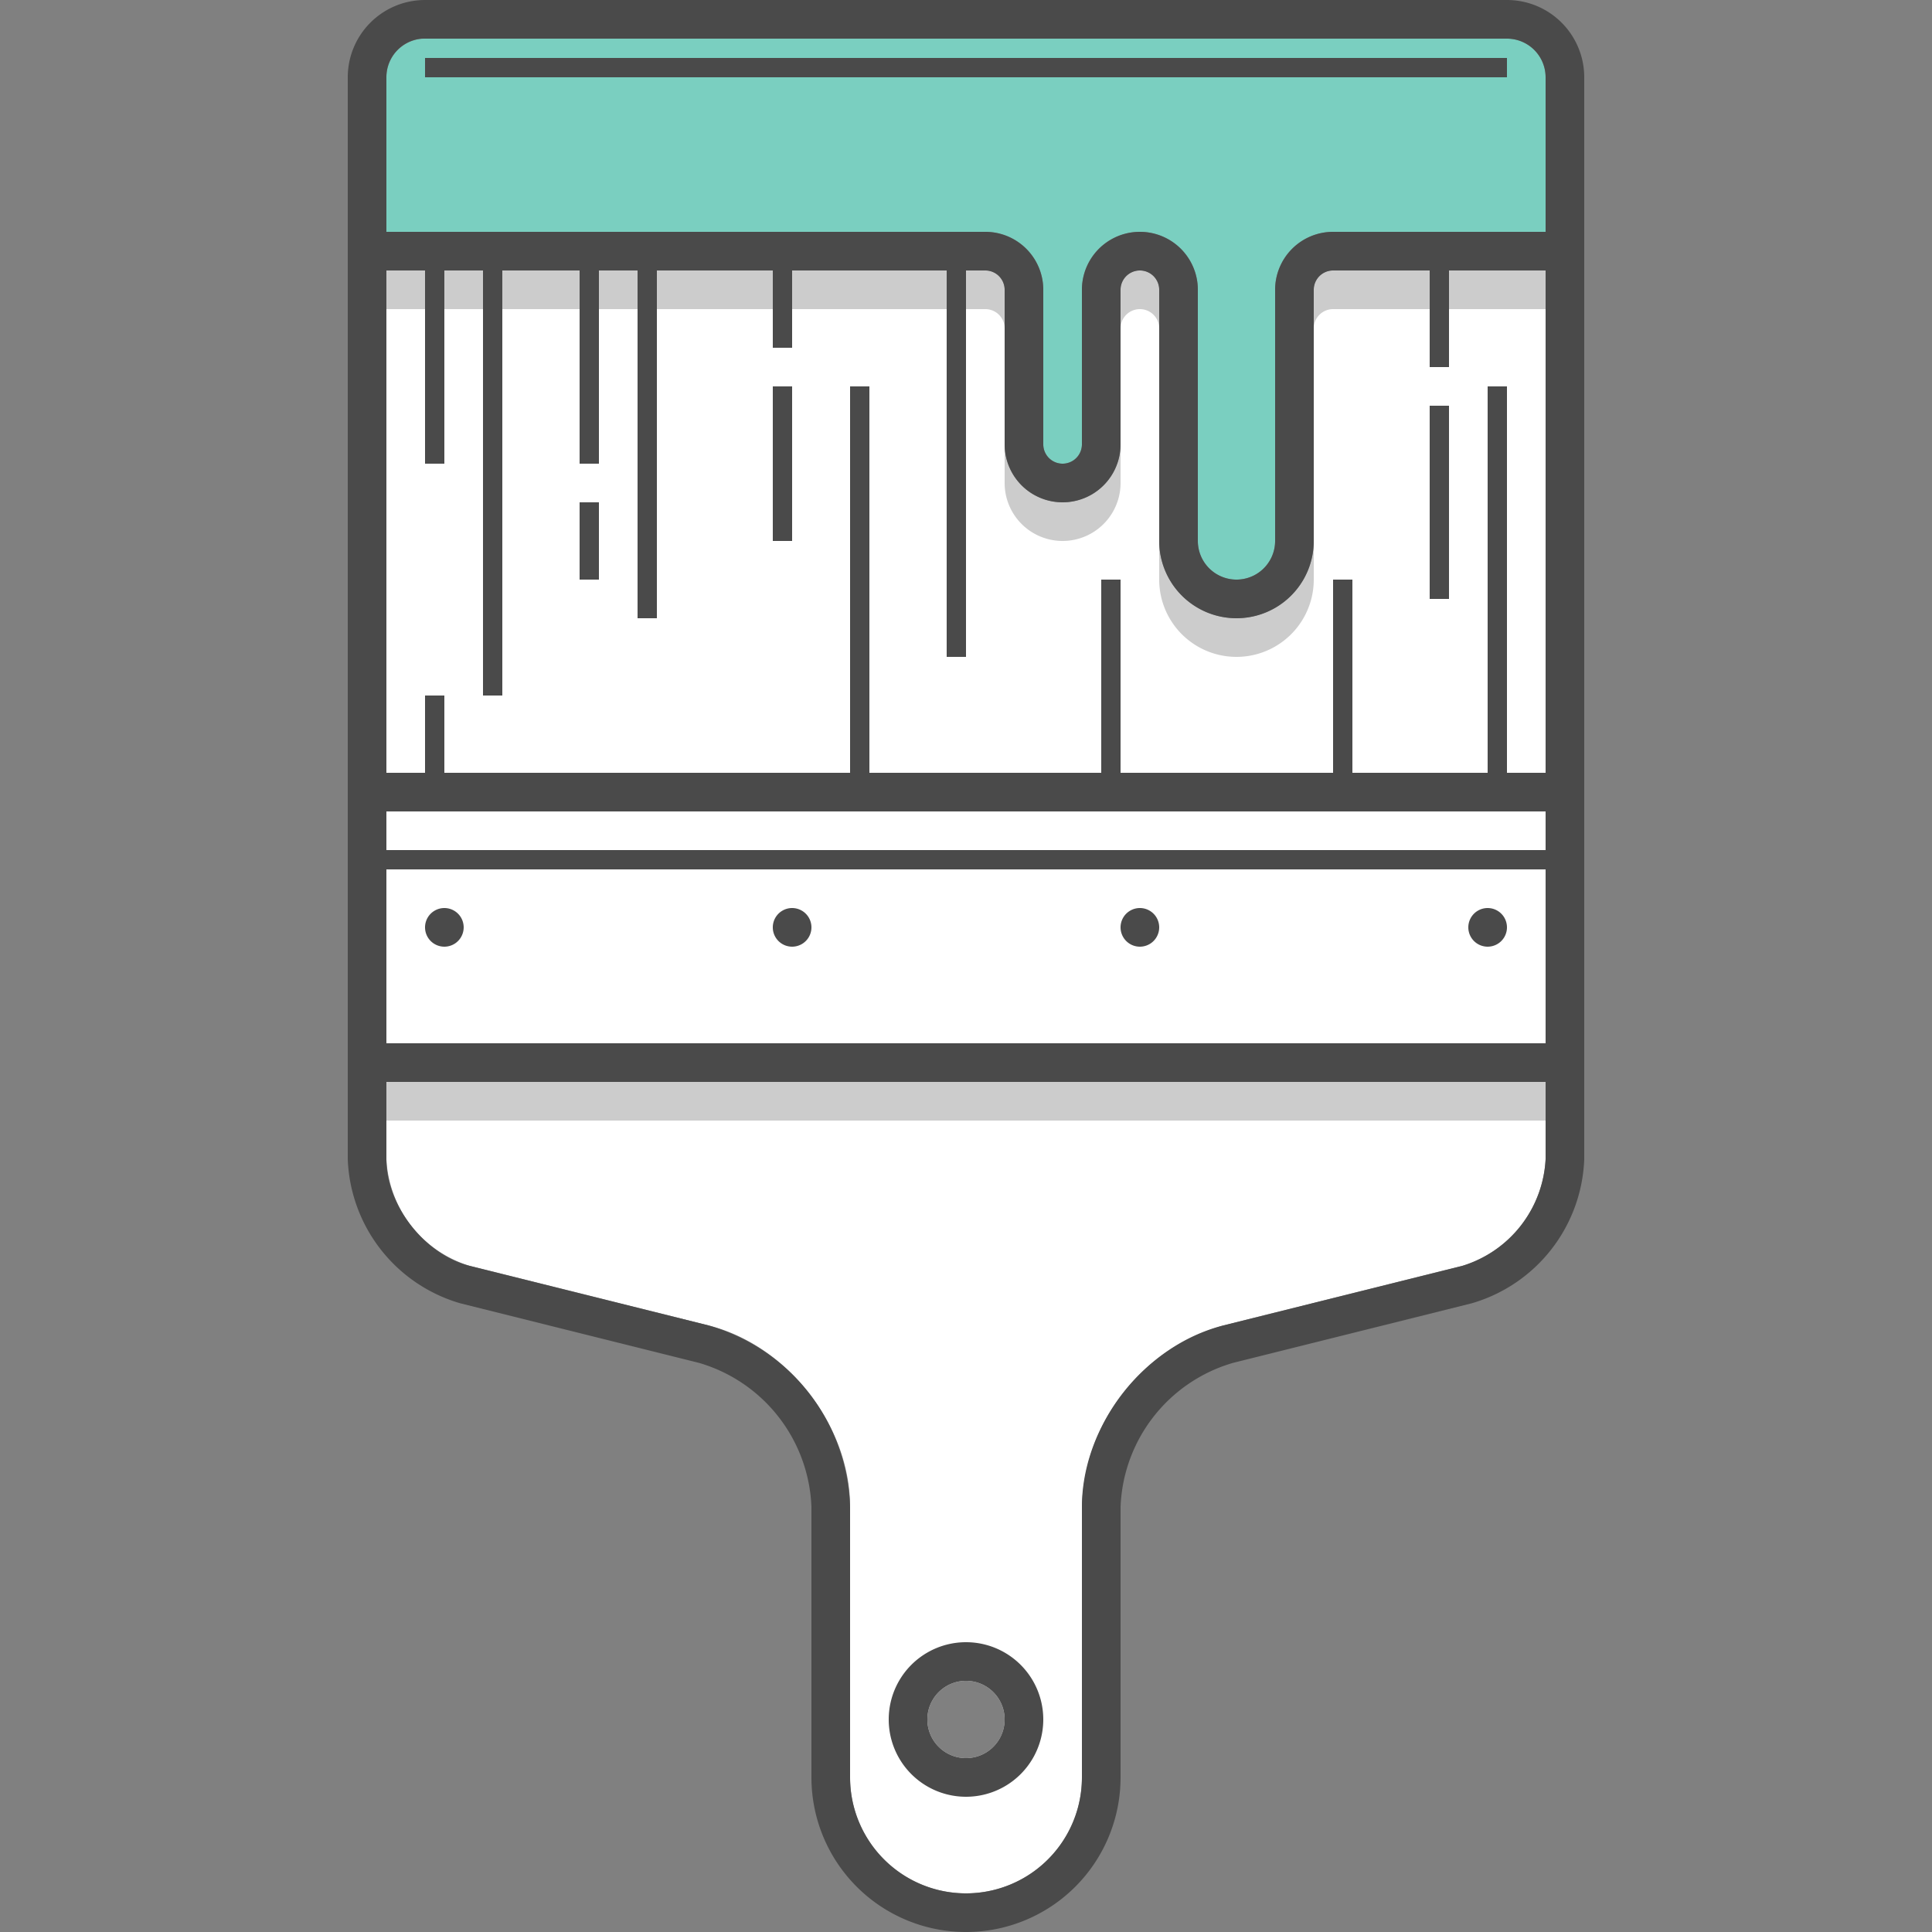 <svg xmlns="http://www.w3.org/2000/svg" width="100" height="100" viewBox="0 0 100 100" class="heroicon-paint-brush heroicon heroicons-lg">
    <rect x="0" y="0" width="100" height="100" fill="#808080" stroke="none"/>
    <path class="heroicon-paint-brush-bristles heroicon-component-fill" fill="#FFFFFF" d="M58 23a3 3 0 0 1-6 0v-8a1 1 0 0 0-1-1H20v26h60V14H69a1 1 0 0 0-1 1v13a4 4 0 0 1-8 0V15a1 1 0 0 0-1-1 1 1 0 0 0-1 1v8z"></path>
    <path class="heroicon-paint-brush-paint-heroicon-paint heroicon-component-accent heroicon-component-fill" fill="#7ACFC0" d="M51 12H20V4a2 2 0 0 1 2-2h56a2 2 0 0 1 2 2v8H69a3 3 0 0 0-3 3v13a2 2 0 0 1-4 0V15a3 3 0 1 0-6 0v8a1 1 0 0 1-2 0v-8a3 3 0 0 0-3-3z"></path>
    <polygon class="heroicon-paint-brush-ferrule heroicon-component-fill" fill="#FFFFFF" points="80 42 80 54 20 54 20 42"></polygon>
    <path class="heroicon-paint-brush-handle heroicon-component-fill" fill="#FFFFFF" d="M20 60v-4h60v4a6.1 6.1 0 0 1-4.31 5.52L63.34 68.6A10.07 10.07 0 0 0 56 78v14a6 6 0 0 1-12 0V78c0-4.23-3.24-8.37-7.34-9.4l-12.35-3.08A6.09 6.09 0 0 1 20 60zm30 31a2 2 0 1 0 0-4 2 2 0 0 0 0 4z"></path>
    <path class="heroicon-shadows" fill="#000000" d="M20 14h31a1 1 0 0 1 1 1v8a3 3 0 0 0 6 0v-8a1 1 0 0 1 1-1 1 1 0 0 1 1 1v13a4 4 0 0 0 8 0V15a1 1 0 0 1 1-1h11v2H69a1 1 0 0 0-1 1v13a4 4 0 0 1-8 0V17a1 1 0 0 0-1-1 1 1 0 0 0-1 1v8a3 3 0 0 1-6 0v-8a1 1 0 0 0-1-1H20v-2zm0 42h60v2H20v-2z" opacity=".2"></path>
    <path class="heroicon-outline" fill="#4A4A4A" fill-rule="nonzero" d="M18 14V4a4 4 0 0 1 4-4h56a4 4 0 0 1 4 4v56a8.08 8.08 0 0 1-5.83 7.46l-12.34 3.08A8.08 8.08 0 0 0 58 78.01V92a8 8 0 0 1-16 0V78a8.09 8.09 0 0 0-5.83-7.46l-12.34-3.08A8.08 8.08 0 0 1 18 60V14zm40 9a3 3 0 0 1-6 0v-8a1 1 0 0 0-1-1h-1v20h-1V14h-8v4h-1v-4h-6v18h-1V14h-2v10h-1V14h-4v22h-1V14h-2v10h-1V14h-2v26h2v-4h1v4h21V20h1v20h12V30h1v10h11V30h1v10h7V20h1v20h2V14h-5v5h-1v-5h-5a1 1 0 0 0-1 1v13a4 4 0 0 1-8 0V15a1 1 0 0 0-1-1 1 1 0 0 0-1 1v8zm-7-11a3 3 0 0 1 3 3v8a1 1 0 0 0 2 0v-8a3 3 0 0 1 6 0v13a2 2 0 0 0 4 0V15a3 3 0 0 1 3-3h11V4a2 2 0 0 0-2-2H21.82A2 2 0 0 0 20 4v8h31zM20 45v9h60v-9H20zm60-3H20v2h60v-2zM20 60c0 2.4 1.98 4.93 4.31 5.52l12.35 3.08A10.08 10.08 0 0 1 44 78v14a6 6 0 1 0 12 0V78c0-4.23 3.23-8.37 7.34-9.4l12.35-3.08A6.1 6.1 0 0 0 80 60v-4H20v4zm11-34v4h-1v-4h1zm10-6v8h-1v-8h1zm34 1v10h-1V21h1zm3-18v1H22V3h56zM24 48a1 1 0 1 1-2 0 1 1 0 0 1 2 0zm53 1a1 1 0 1 1 0-2 1 1 0 0 1 0 2zm-17-1a1 1 0 1 1-2 0 1 1 0 0 1 2 0zm-19 1a1 1 0 1 1 0-2 1 1 0 0 1 0 2zm13 40a4 4 0 1 1-8 0 4 4 0 0 1 8 0zm-4 2a2 2 0 1 0 0-4 2 2 0 0 0 0 4z"></path>
</svg>
